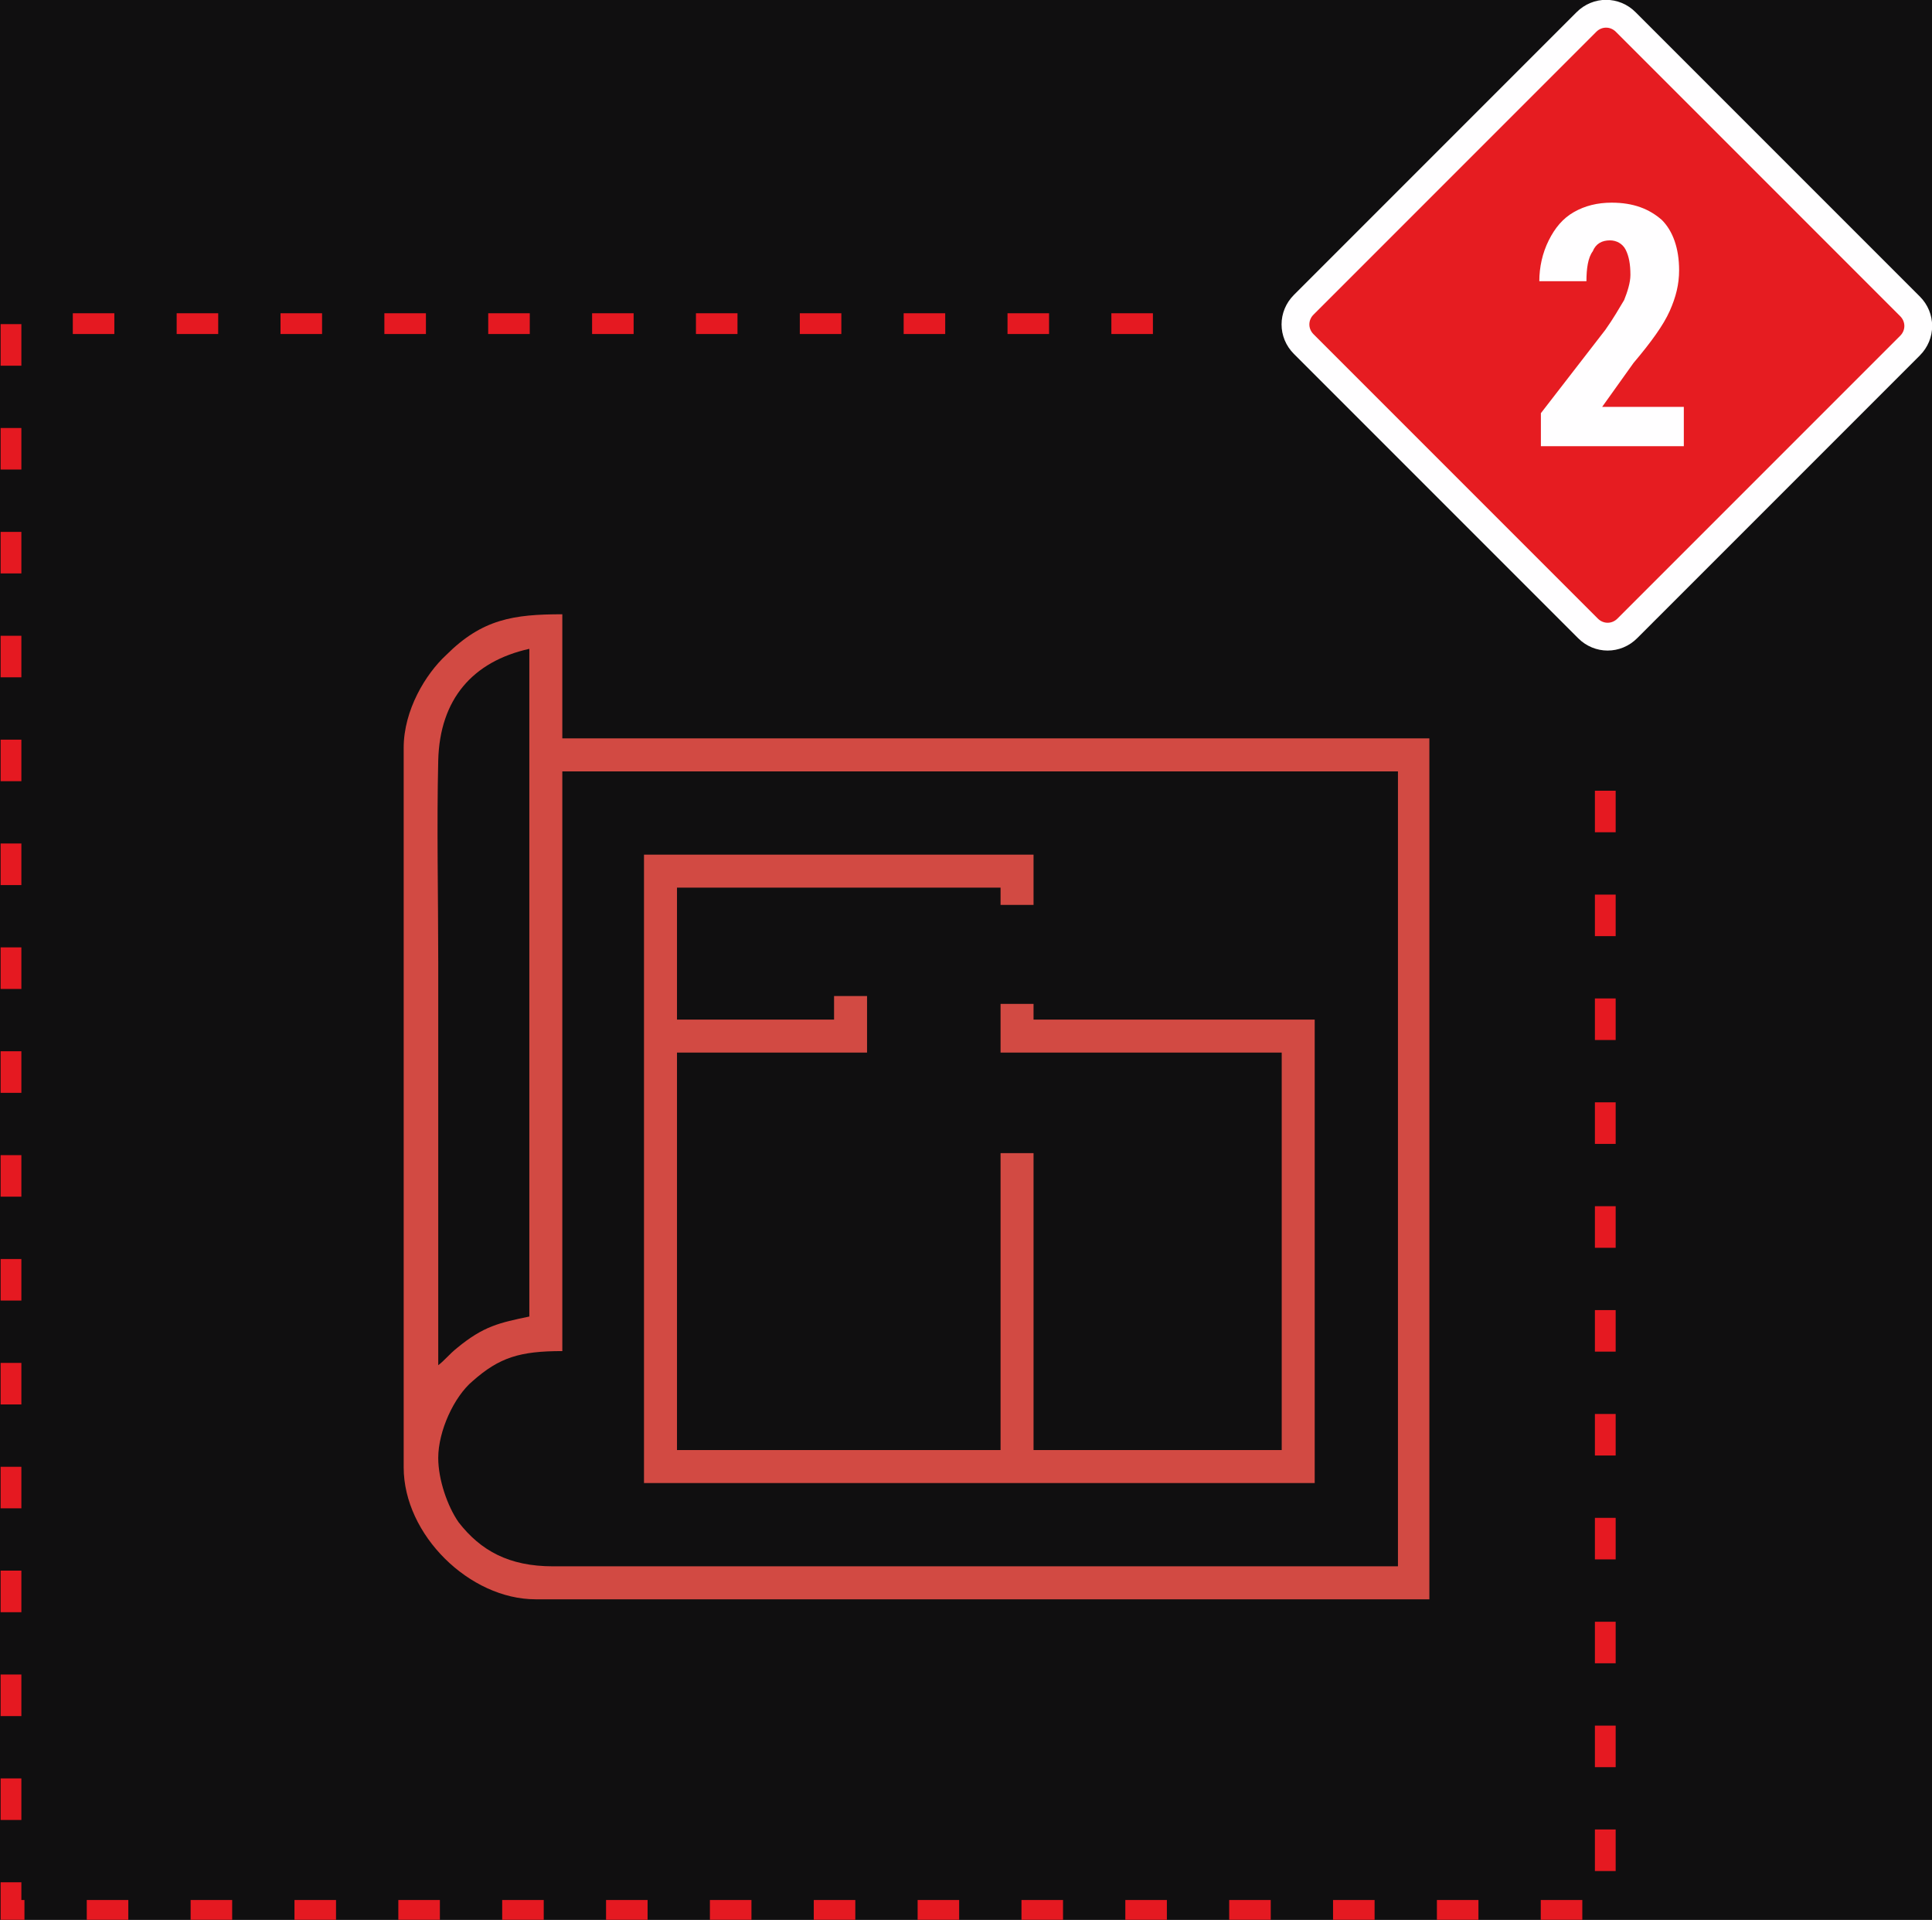 <?xml version="1.0" encoding="utf-8"?>
<!-- Generator: Adobe Illustrator 18.1.1, SVG Export Plug-In . SVG Version: 6.00 Build 0)  -->
<svg version="1.1" id="Слой_1" xmlns="http://www.w3.org/2000/svg" xmlns:xlink="http://www.w3.org/1999/xlink" x="0px" y="0px"
	 viewBox="0 0 123 122.2" style="enable-background:new 0 0 123 122.2;" xml:space="preserve">
<rect x="0" y="0" width="123" height="122.2" fill="#333333" stroke="none"/>
<style type="text/css">
	.st0{fill-rule:evenodd;clip-rule:evenodd;fill:#100F10;stroke:#201600;stroke-width:0.567;stroke-miterlimit:22.926;}
	.st1{fill:#E9ECEB;}
	.st2{fill:#E2E2E2;}
	.st3{fill:none;stroke:#E2E2E2;stroke-width:1.417;stroke-miterlimit:22.926;}
	.st4{fill-rule:evenodd;clip-rule:evenodd;fill:#FFFFFF;}
	.st5{fill:#FFFFFF;}
	.st6{fill:none;stroke:#FFFEFF;stroke-width:2.835;stroke-miterlimit:22.926;}
	.st7{fill:none;stroke:#ECECEC;stroke-width:1.701;stroke-miterlimit:22.926;stroke-dasharray:3.401,5.102;}
	.st8{fill-rule:evenodd;clip-rule:evenodd;fill:#E61C21;stroke:#FFFEFF;stroke-width:1.984;stroke-miterlimit:22.926;}
	.st9{fill:#FFFEFF;}
	.st10{fill-rule:evenodd;clip-rule:evenodd;fill:#E2E2E2;}
	.st11{fill-rule:evenodd;clip-rule:evenodd;fill:none;stroke:#FFFEFF;stroke-width:1.984;stroke-miterlimit:22.926;}
	.st12{fill:#F3444E;}
	.st13{fill-rule:evenodd;clip-rule:evenodd;fill:#F3444E;}
	.st14{fill:none;stroke:#F3444E;stroke-width:1.417;stroke-miterlimit:22.926;}
	.st15{fill-rule:evenodd;clip-rule:evenodd;fill:#F3444E;stroke:#F3444E;stroke-width:1.417;stroke-miterlimit:22.926;}
	.st16{fill-rule:evenodd;clip-rule:evenodd;fill:#F3444E;stroke:#F3444E;stroke-width:0.567;stroke-miterlimit:22.926;}
	.st17{fill:#DC7D43;}
	.st18{fill:none;stroke:#201600;stroke-width:0.567;stroke-miterlimit:22.926;}
	.st19{fill:none;stroke:#201600;stroke-width:0.216;stroke-miterlimit:22.926;}
	.st20{fill:none;stroke:#FFFFFF;stroke-width:1.417;stroke-miterlimit:22.926;}
	.st21{fill:none;stroke:#E2E2E2;stroke-width:1.417;stroke-miterlimit:22.926;}
	.st22{fill-rule:evenodd;clip-rule:evenodd;fill:#E2E2E2;stroke:#E2E2E2;stroke-width:1.417;stroke-miterlimit:22.926;}
	.st23{fill:none;stroke:#E2E2E2;stroke-width:1.417;stroke-miterlimit:22.926;}
	.st24{fill:none;stroke:#E2E2E2;stroke-width:1.418;stroke-miterlimit:22.926;}
	.st25{fill:none;stroke:#E2E2E2;stroke-width:1.417;stroke-linecap:round;stroke-linejoin:round;stroke-miterlimit:10;}
	.st26{fill:none;stroke:#E2E2E2;stroke-width:1.342;stroke-linecap:round;stroke-linejoin:round;stroke-miterlimit:10;}
	.st27{fill:none;stroke:#D24A43;stroke-width:1.417;stroke-linejoin:round;stroke-miterlimit:10;}
	.st28{fill:none;stroke:#D24A43;stroke-width:1.417;stroke-linejoin:round;stroke-miterlimit:22.926;}
	.st29{fill:none;stroke:#D24A43;stroke-width:1.417;stroke-linecap:round;stroke-linejoin:round;stroke-miterlimit:10;}
	.st30{fill:none;stroke:#D24A43;stroke-width:1.417;stroke-miterlimit:22.926;}
	.st31{fill-rule:evenodd;clip-rule:evenodd;fill:#E61C21;}
	.st32{fill:none;stroke:#FFFFFF;stroke-width:1.549;stroke-linecap:round;stroke-linejoin:round;stroke-miterlimit:10;}
	.st33{fill:none;stroke:#FFFFFF;stroke-width:1.402;stroke-linecap:round;stroke-linejoin:round;stroke-miterlimit:10;}
	.st34{fill:none;stroke:#FFFFFF;stroke-width:1.752;stroke-linecap:round;stroke-linejoin:round;stroke-miterlimit:10;}
	.st35{fill:none;stroke:#FFFFFF;stroke-width:1.701;stroke-miterlimit:22.926;}
	.st36{fill:none;stroke:#FFFFFF;stroke-width:1.546;stroke-linecap:round;stroke-linejoin:round;stroke-miterlimit:10;}
	.st37{fill:none;stroke:#FFFFFF;stroke-width:1.417;stroke-linecap:round;stroke-linejoin:round;stroke-miterlimit:10;}
	.st38{fill:none;stroke:#FFFFFF;stroke-width:1.516;stroke-linecap:round;stroke-linejoin:round;stroke-miterlimit:10;}
	.st39{fill:none;stroke:#B6B8BD;stroke-width:1.417;stroke-miterlimit:22.926;}
	.st40{fill:none;stroke:#B6B8BD;stroke-width:1.417;stroke-linecap:round;stroke-linejoin:round;stroke-miterlimit:10;}
	.st41{fill:none;stroke:#B6B8BD;stroke-width:1.518;stroke-linecap:round;stroke-linejoin:round;stroke-miterlimit:10;}
	.st42{fill-rule:evenodd;clip-rule:evenodd;fill:#FFFEFF;}
	.st43{fill:#E62A13;}
	.st44{fill:none;stroke:#E62A13;stroke-width:1.486;stroke-linecap:round;stroke-linejoin:round;stroke-miterlimit:10;}
	.st45{fill:none;stroke:#E62A13;stroke-width:1.412;stroke-linecap:round;stroke-linejoin:round;stroke-miterlimit:10;}
	.st46{fill:none;stroke:#E62A13;stroke-width:1.417;stroke-miterlimit:22.926;}
	.st47{fill-rule:evenodd;clip-rule:evenodd;fill:#E62A13;}
	.st48{fill:none;stroke:#E61C21;stroke-width:1.417;stroke-linecap:round;stroke-linejoin:round;stroke-miterlimit:10;}
	.st49{fill:none;stroke:#E61C21;stroke-width:1.417;stroke-miterlimit:22.926;}
	.st50{fill:none;stroke:#FFFFFF;stroke-width:1.417;stroke-miterlimit:22.926;}
	.st51{fill:none;stroke:#F1444C;stroke-width:1.417;stroke-miterlimit:22.926;}
	.st52{fill-rule:evenodd;clip-rule:evenodd;fill:#FF0000;}
	.st53{fill-rule:evenodd;clip-rule:evenodd;fill:#5C768B;}
	.st54{fill:#D24A43;}
	.st55{fill:none;stroke:#D24A43;stroke-width:2.835;stroke-miterlimit:22.926;}
	.st56{fill-rule:evenodd;clip-rule:evenodd;fill:#D24A43;}
	.st57{fill-rule:evenodd;clip-rule:evenodd;fill:#E61C21;stroke:#FFFEFF;stroke-width:1.77;stroke-miterlimit:22.926;}
	.st58{fill:none;stroke:#E51921;stroke-width:1.322;stroke-miterlimit:22.926;stroke-dasharray:2.645,3.967;}
	.st59{fill:none;stroke:#D24A43;stroke-width:2.126;stroke-miterlimit:22.926;}
</style>
<polygon class="st0" points="-1163.2,1599.1 -1163.2,-620.8 977.5,-620.8 977.5,1599.1 -1163.2,1599.1 "/>
<g>
	<g>
		<path class="st57" d="M83,19.4l18-18c0.7-0.7,1.8-0.7,2.5,0l18.1,18.1c0.7,0.7,0.7,1.8,0,2.5l-18,18c-0.7,0.7-1.8,0.7-2.5,0
			L83,21.9C82.3,21.2,82.3,20.1,83,19.4L83,19.4z"/>
		<path class="st9" d="M107.1,28.4h-9v-2.1l4.1-5.3c0.5-0.7,0.9-1.4,1.2-1.9c0.2-0.5,0.4-1.1,0.4-1.6c0-0.7-0.1-1.2-0.3-1.6
			c-0.2-0.4-0.6-0.6-1-0.6c-0.5,0-0.9,0.2-1.1,0.7c-0.3,0.4-0.4,1.1-0.4,1.9h-3c0-0.9,0.2-1.8,0.6-2.6c0.4-0.8,0.9-1.4,1.6-1.8
			c0.7-0.4,1.5-0.6,2.4-0.6c1.4,0,2.4,0.4,3.2,1.1c0.7,0.7,1.1,1.8,1.1,3.2c0,0.9-0.2,1.7-0.6,2.6c-0.4,0.9-1.2,2-2.3,3.3l-2,2.8
			h5.2V28.4L107.1,28.4z"/>
	</g>
	<polyline class="st58" points="73.4,20.6 0.7,20.6 0.7,121.6 102.2,121.6 102.2,47.4 	"/>
	<path class="st56" d="M27.9,92.8c0-1.7,1-3.9,2.2-4.9c1.7-1.5,3-1.9,5.7-1.9V49.1h53.2v50.6H35.2c-2.8,0-4.6-1-6-2.8
		C28.5,95.9,27.9,94.2,27.9,92.8L27.9,92.8z M27.9,86.9c0-8.6,0-17.1,0-25.7c0-4.2-0.1-8.6,0-12.8c0.1-3.9,2.2-6.3,5.8-7.1v42.5
		c-1.9,0.4-2.9,0.6-4.6,2C28.6,86.2,28.3,86.6,27.9,86.9L27.9,86.9z M25.7,47.6v45.8c0,4.3,4.2,8.4,8.4,8.4H91V47H35.8v-7.9
		c-3.1,0-5.1,0.3-7.4,2.6C27.1,42.9,25.7,45.2,25.7,47.6L25.7,47.6z"/>
	<polygon class="st56" points="41,94.4 83.7,94.4 83.7,64.9 65.8,64.9 65.8,63.9 63.7,63.9 63.7,67 81.6,67 81.6,92.3 65.8,92.3 
		65.8,73.4 63.7,73.4 63.7,92.3 43.1,92.3 43.1,67 55.2,67 55.2,63.4 53.1,63.4 53.1,64.9 43.1,64.9 43.1,56.5 63.7,56.5 63.7,57.6 
		65.8,57.6 65.8,54.4 41,54.4 41,94.4 	"/>
</g>
</svg>
